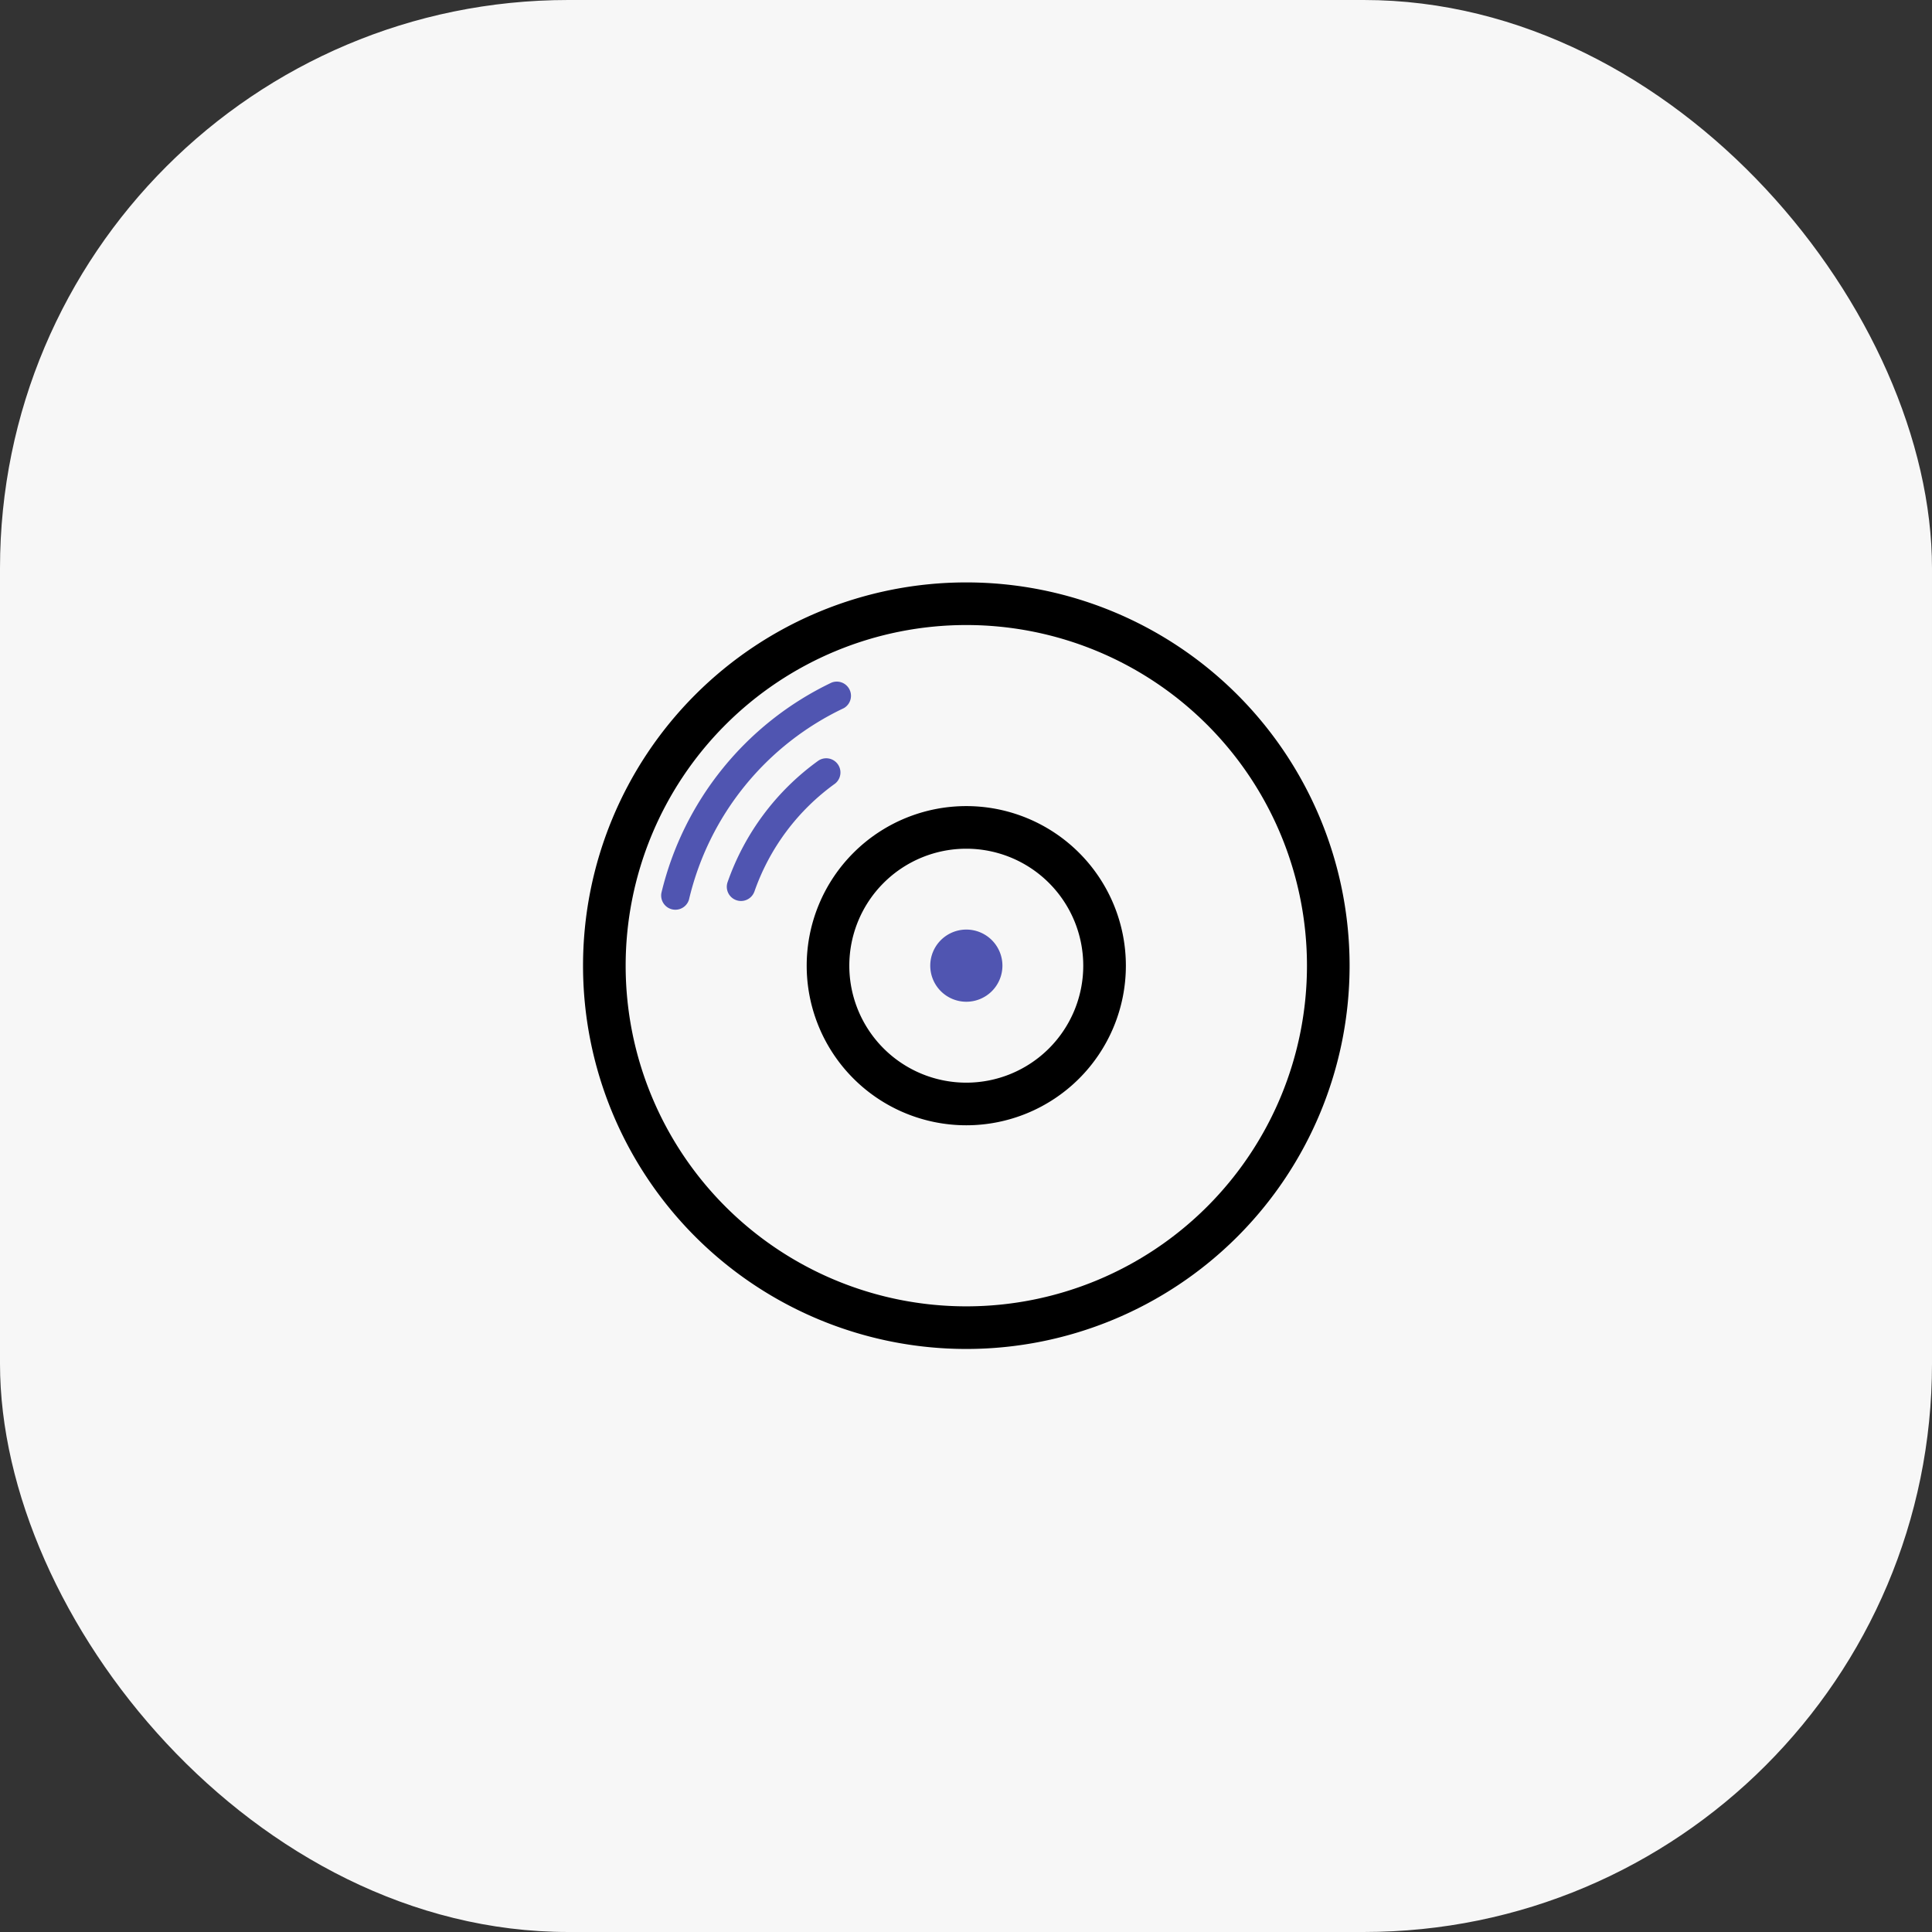 <svg xmlns="http://www.w3.org/2000/svg" xmlns:xlink="http://www.w3.org/1999/xlink" width="68" height="68" viewBox="0 0 68 68">
  <rect x="0" y="0" width="68" height="68" fill="#333333" stroke="none"/>
  <defs>
    <clipPath id="clip-path">
      <rect id="사각형_4478" data-name="사각형 4478" width="30" height="30" transform="translate(0 0)" fill="none"/>
    </clipPath>
  </defs>
  <g id="그룹_1043" data-name="그룹 1043" transform="translate(-141 -539)">
    <rect id="사각형_3440" data-name="사각형 3440" width="68" height="68" rx="20" transform="translate(141 539)" fill="#f7f7f7"/>
    <g id="그룹_3166" data-name="그룹 3166" transform="translate(160 558)" clip-path="url(#clip-path)">
      <path id="패스_15334" data-name="패스 15334" d="M13.49.75a12.74,12.74,0,1,0,12.74,12.74A12.74,12.74,0,0,0,13.49.75ZM8.622,13.49a4.867,4.867,0,1,1,4.867,4.867A4.867,4.867,0,0,1,8.622,13.49Z" transform="translate(1.521 1.499)" fill="none" stroke="#000" stroke-miterlimit="10" stroke-width="1.5"/>
      <path id="패스_15335" data-name="패스 15335" d="M38.746,37.476a1.27,1.27,0,1,0,1.27,1.27,1.27,1.27,0,0,0-1.27-1.27" transform="translate(-23.734 -23.758)" fill="#5055b1"/>
      <path id="패스_15337" data-name="패스 15337" d="M8.123,17.167a.5.5,0,0,1-.972-.231,11.051,11.051,0,0,1,5.989-7.4.5.5,0,0,1,.43.9,9.988,9.988,0,0,0-5.447,6.729" transform="translate(-2.871 -4.511)" fill="#5055b1"/>
      <path id="패스_15338" data-name="패스 15338" d="M15.511,22.839a.5.5,0,0,1-.944-.329,8.87,8.87,0,0,1,3.2-4.287.5.5,0,0,1,.585.81,7.874,7.874,0,0,0-2.84,3.806" transform="translate(-7.962 -10.451)" fill="#5055b1"/>
    </g>
  </g>
</svg>

